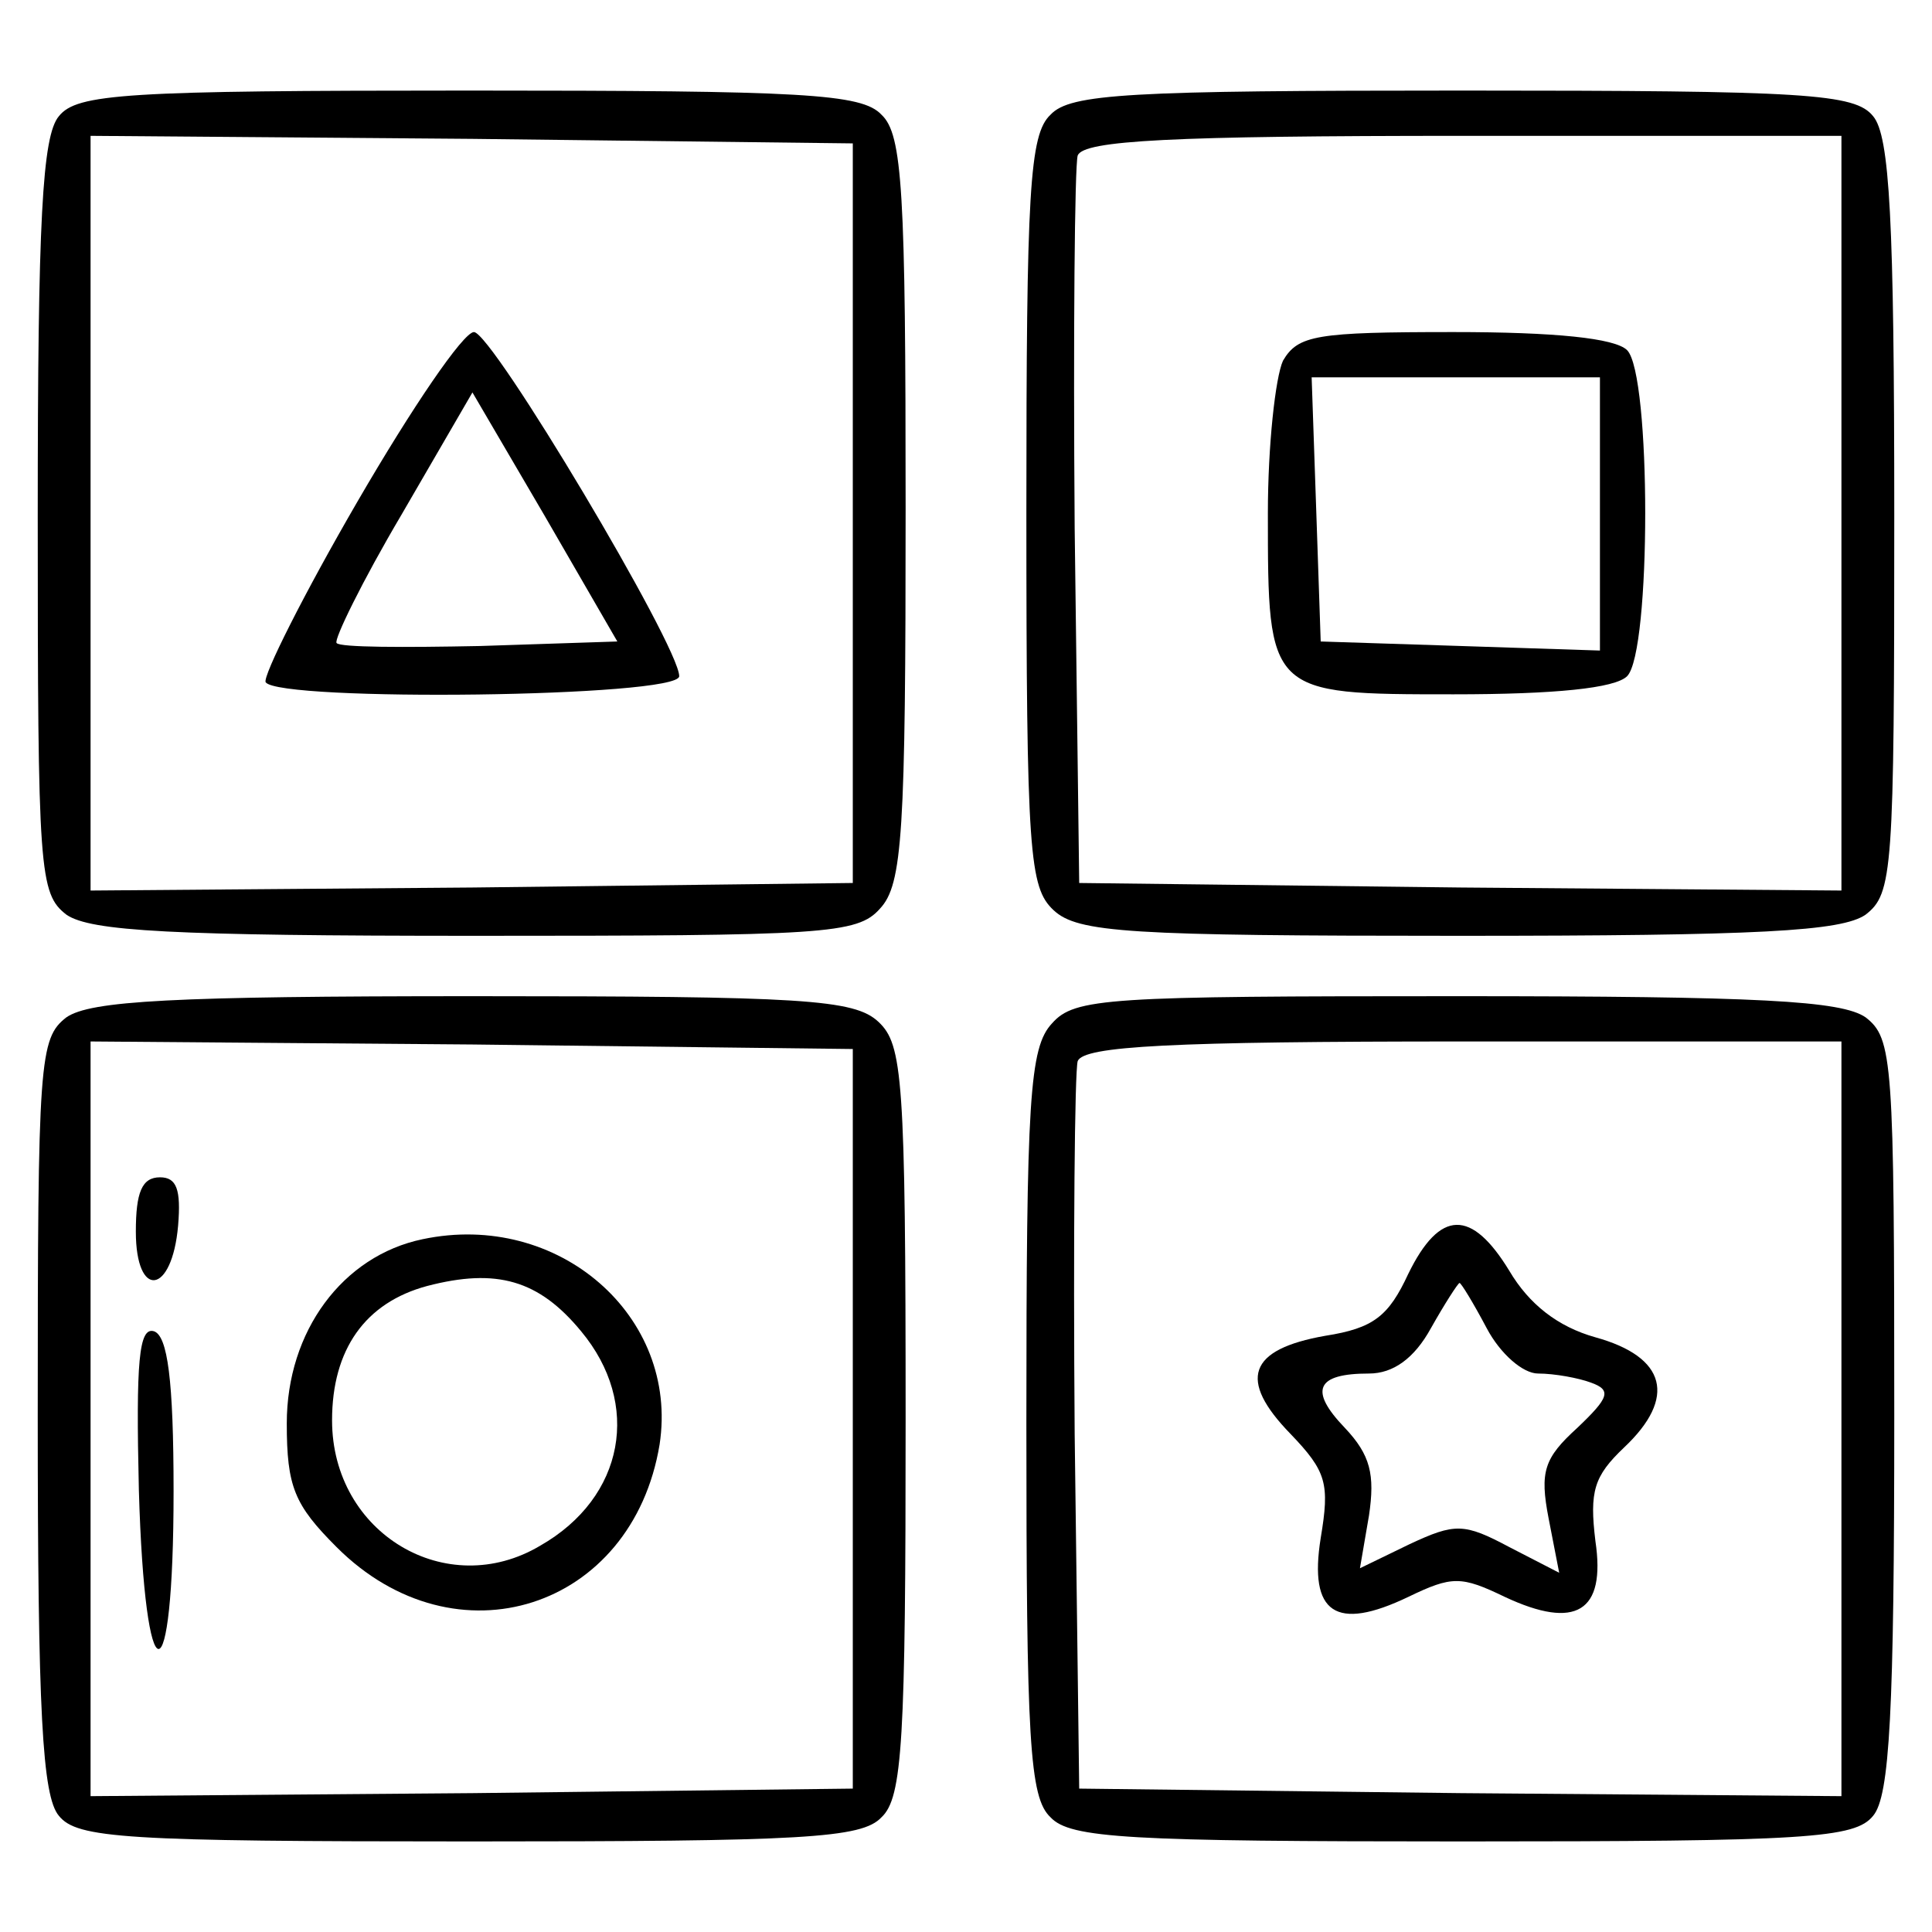 <?xml version="1.0" standalone="no"?>
<!DOCTYPE svg PUBLIC "-//W3C//DTD SVG 20010904//EN"
 "http://www.w3.org/TR/2001/REC-SVG-20010904/DTD/svg10.dtd">
<svg version="1.0" xmlns="http://www.w3.org/2000/svg"
 width="128pt" height="128pt" viewBox="0 0 128 128"
 preserveAspectRatio="xMidYMid meet">

<g transform="translate(0,128) scale(0.1,-0.1)"
fill="#000000" stroke="none">
<path d="M39 1203 c-11 -13 -14 -69 -14 -265 0 -236 1 -250 19 -264 16 -11 70
-14 271 -14 231 0 253 1 268 18 15 16 17 50 17 265 0 210 -2 248 -16 261 -13
14 -52 16 -273 16 -228 0 -260 -2 -272 -17z m526 -263 l0 -245 -252 -3 -253
-2 0 250 0 250 253 -2 252 -3 0 -245z"/>
<path d="M237 948 c-36 -62 -63 -116 -61 -120 9 -13 274 -10 274 4 0 20 -124
228 -136 228 -7 0 -41 -50 -77 -112z m81 -96 c-50 -1 -93 -1 -95 2 -2 2 17 41
43 85 l47 81 48 -82 48 -83 -91 -3z"/>
<path d="M696 1204 c-14 -13 -16 -51 -16 -263 0 -227 2 -249 18 -264 16 -15
50 -17 268 -17 200 0 254 3 270 14 18 14 19 28 19 264 0 196 -3 252 -14 265
-12 15 -44 17 -272 17 -221 0 -260 -2 -273 -16z m524 -264 l0 -250 -252 2
-253 3 -3 235 c-1 129 0 240 2 247 4 10 62 13 256 13 l250 0 0 -250z"/>
<path d="M850 1041 c-5 -11 -10 -56 -10 -101 0 -120 0 -120 123 -120 67 0 107
4 115 12 16 16 16 200 0 216 -8 8 -48 12 -115 12 -91 0 -103 -2 -113 -19z
m210 -101 l0 -91 -92 3 -93 3 -3 88 -3 87 96 0 95 0 0 -90z"/>
<path d="M44 606 c-18 -14 -19 -28 -19 -264 0 -196 3 -252 14 -265 12 -15 44
-17 272 -17 221 0 260 2 273 16 14 13 16 51 16 263 0 227 -2 249 -18 264 -16
15 -50 17 -268 17 -200 0 -254 -3 -270 -14z m521 -266 l0 -245 -252 -3 -253
-2 0 250 0 250 253 -2 252 -3 0 -245z"/>
<path d="M90 464 c0 -45 24 -42 28 4 2 24 -1 32 -12 32 -12 0 -16 -10 -16 -36z"/>
<path d="M280 459 c-53 -11 -90 -61 -90 -122 0 -42 5 -54 33 -82 79 -79 196
-41 214 68 13 85 -67 155 -157 136z m105 -61 c40 -48 29 -110 -27 -142 -62
-37 -138 8 -138 83 0 47 22 78 63 89 46 12 74 4 102 -30z"/>
<path d="M92 293 c4 -140 23 -141 23 -1 0 74 -4 103 -13 106 -10 3 -12 -20
-10 -105z"/>
<path d="M697 602 c-15 -16 -17 -50 -17 -265 0 -210 2 -248 16 -261 13 -14 52
-16 273 -16 228 0 260 2 272 17 11 13 14 69 14 265 0 236 -1 250 -19 264 -16
11 -70 14 -271 14 -231 0 -253 -1 -268 -18z m523 -262 l0 -250 -252 2 -253 3
-3 235 c-1 129 0 240 2 247 4 10 62 13 256 13 l250 0 0 -250z"/>
<path d="M933 436 c-13 -28 -23 -36 -55 -41 -51 -9 -58 -29 -23 -65 24 -25 26
-33 20 -69 -8 -50 10 -62 58 -39 29 14 35 14 64 0 47 -22 67 -10 60 37 -4 33
-1 43 19 62 35 33 28 60 -19 73 -25 7 -44 22 -57 44 -25 41 -46 41 -67 -2z
m52 -36 c9 -17 24 -30 34 -30 11 0 27 -3 35 -6 14 -5 12 -10 -9 -30 -22 -20
-25 -29 -19 -60 l7 -36 -33 17 c-30 16 -36 16 -66 2 l-33 -16 6 35 c4 27 1 40
-16 58 -24 25 -19 36 16 36 16 0 30 10 41 30 9 16 18 30 19 30 1 0 9 -13 18
-30z"/>
</g>
</svg>
